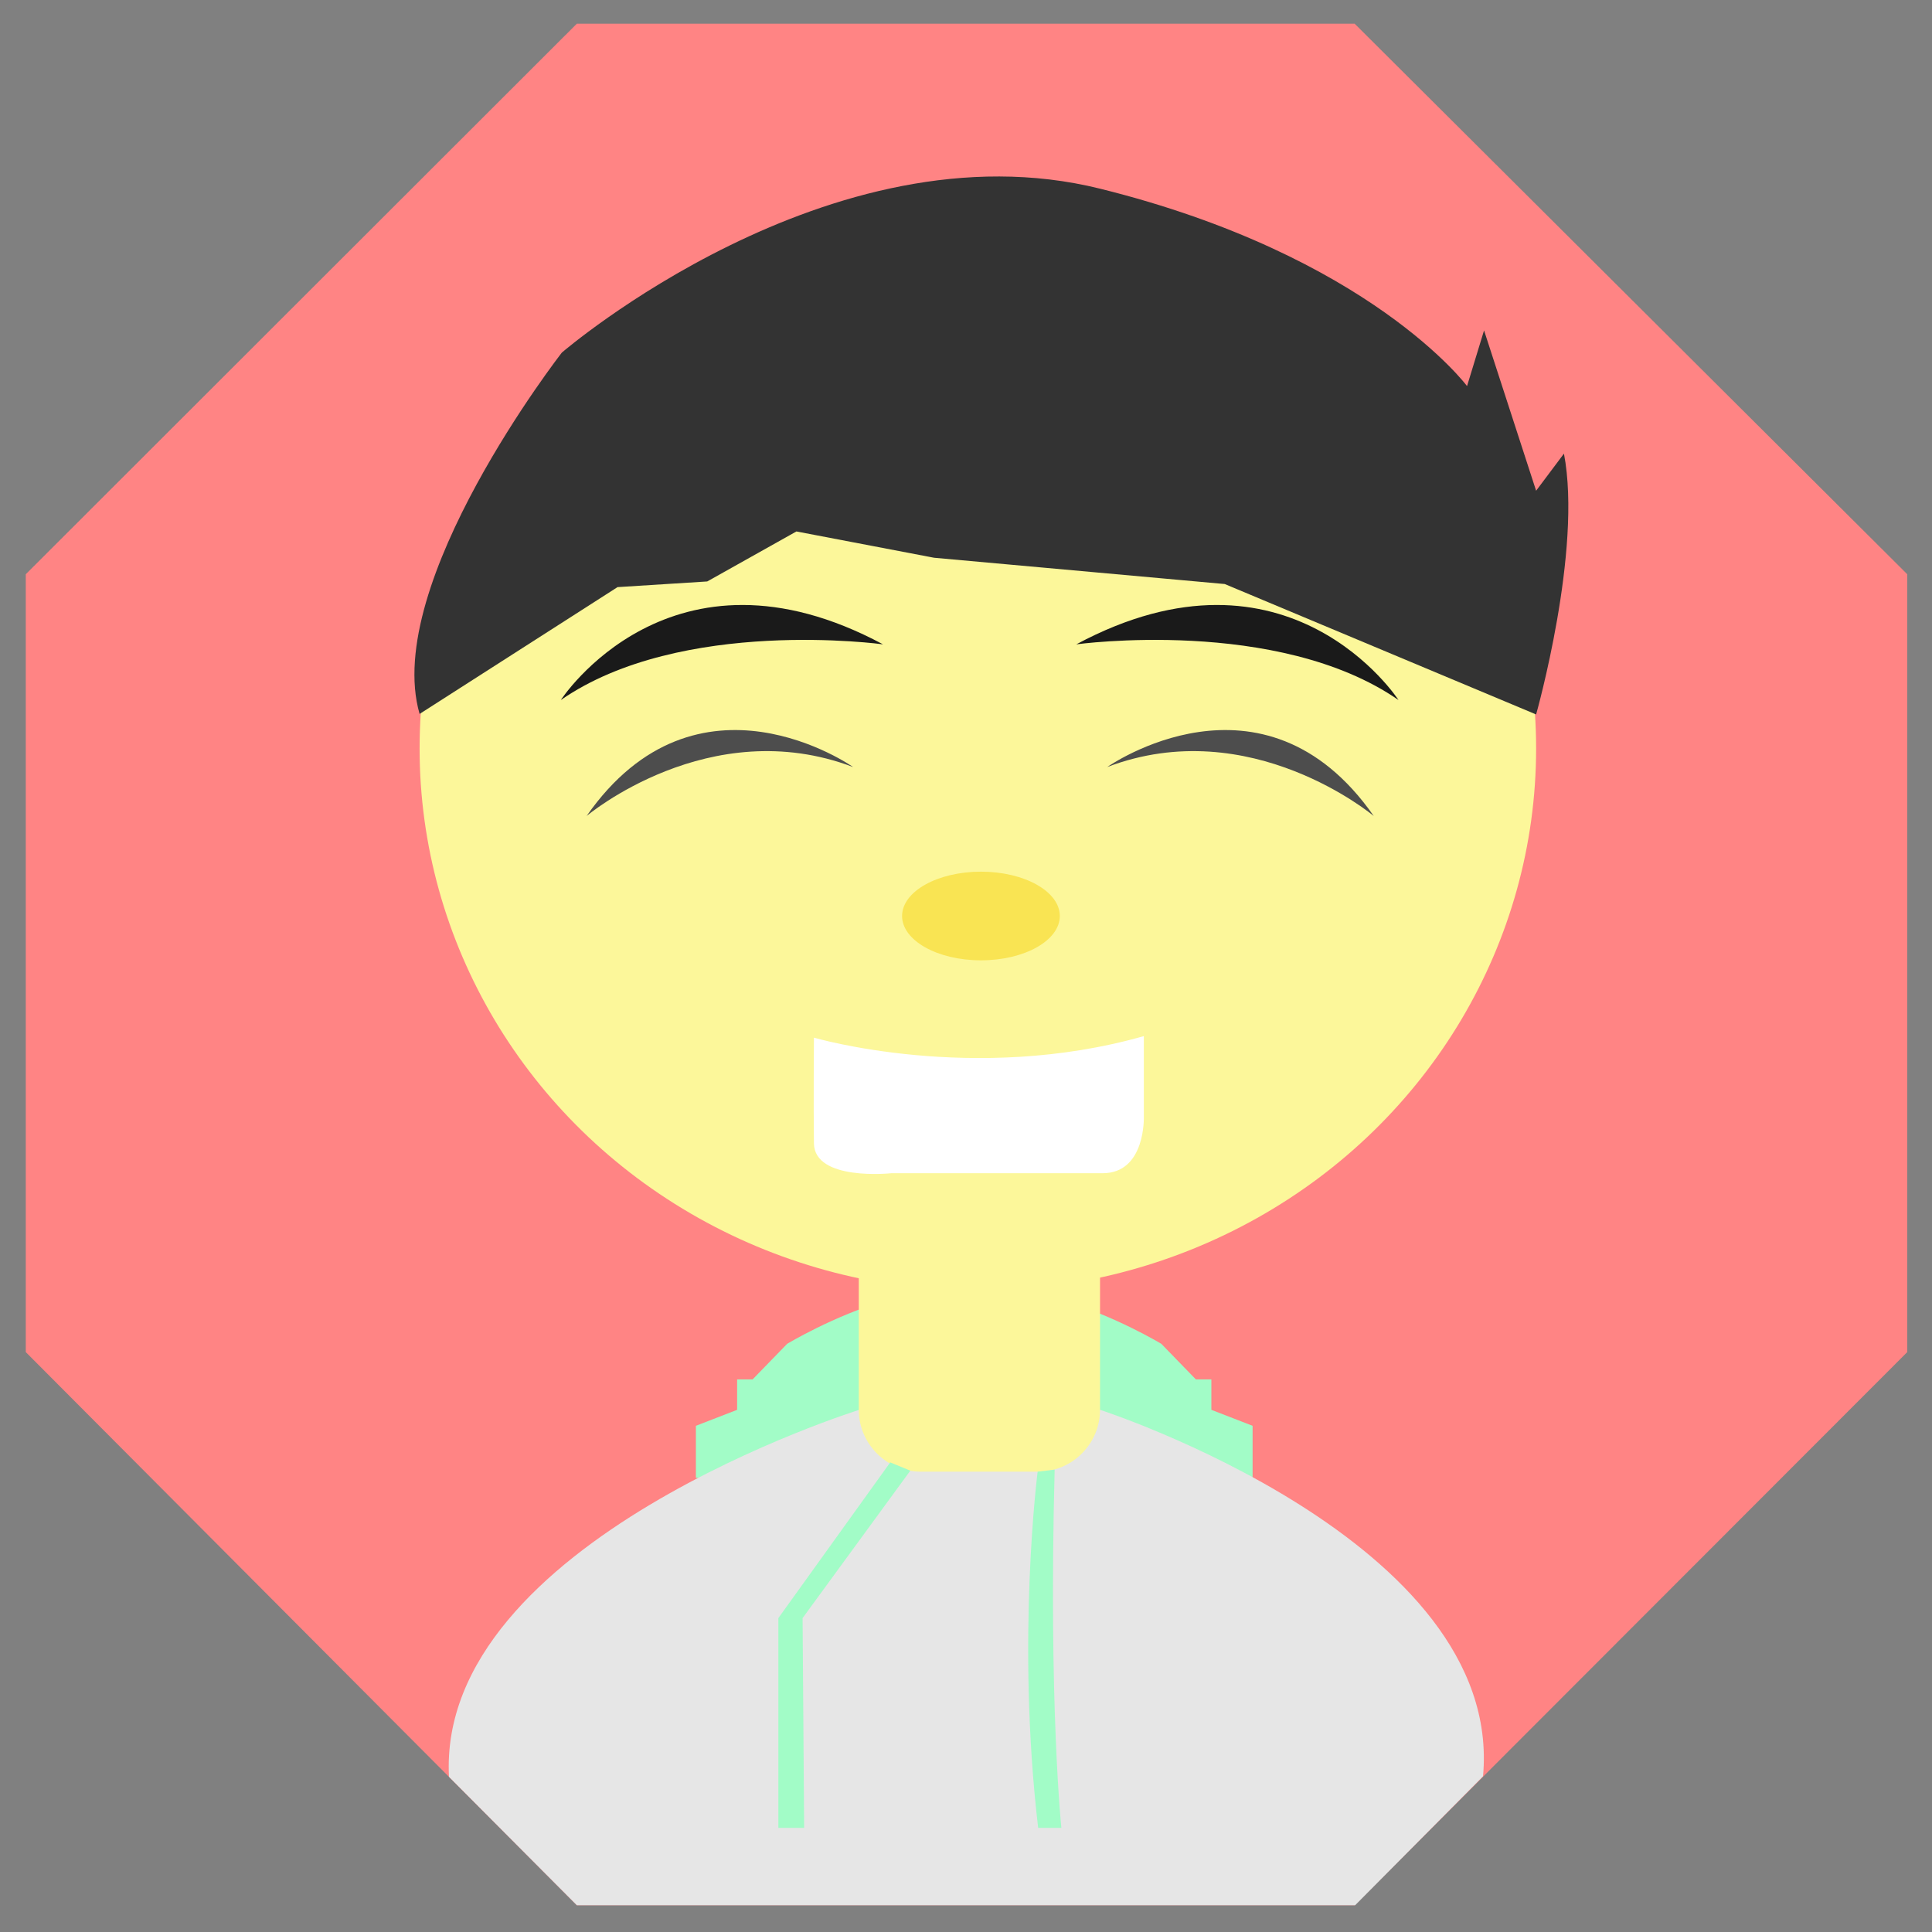<?xml version="1.0" encoding="utf-8"?>
<!-- Generator: Adobe Illustrator 18.1.1, SVG Export Plug-In . SVG Version: 6.00 Build 0)  -->
<!DOCTYPE svg PUBLIC "-//W3C//DTD SVG 1.1//EN" "http://www.w3.org/Graphics/SVG/1.1/DTD/svg11.dtd">
<svg version="1.1" id="Layer_1" xmlns="http://www.w3.org/2000/svg" xmlns:xlink="http://www.w3.org/1999/xlink" x="0px" y="0px"
	 viewBox="0 0 374.8 374.8" enable-background="new 0 0 374.8 374.8" xml:space="preserve">
<rect x="0" y="0" width="374.8" height="374.8" fill="#808080" stroke="none"/>
<polygon fill="#FF8484" points="111.9,369.6 5,262.3 5,111.4 111.9,4.6 262.8,4.6 370,111.4 370,262.3 262.8,369.6 "/>
<ellipse fill="#FCF79A" cx="189.7" cy="145.2" rx="108.3" ry="105.2"/>
<path fill="#333333" d="M81.4,138.5l38.4-24.6l17.4-1.1l17.3-9.7l26.7,5.1l56.4,5.1l60.4,25.3c0,0,9-31.8,5.4-50.6l-5.4,7.2
	l-10.1-31.1l-3.3,10.8c0,0-18.8-25.3-71.2-38.3S109,68.4,109,68.4S74.1,113.2,81.4,138.5z"/>
<path fill="#4D4D4D" d="M214.8,148.8c0,0,30.2-21.3,51.7,9.5C266.5,158.3,242.6,138.2,214.8,148.8z"/>
<path fill="#4D4D4D" d="M165.5,148.8c0,0-30.2-21.3-51.7,9.5C113.8,158.3,137.6,138.2,165.5,148.8z"/>
<ellipse fill="#F9E453" cx="190.3" cy="177.7" rx="15.3" ry="8.6"/>
<path fill="#A2FCC7" d="M135,286.6v-10l8-3.1v-5.9h3l6.7-6.9c0,0,36.3-21.9,44.3-1.5v27.5H135z"/>
<path fill="#A2FCC7" d="M243,286.6v-10l-8-3.1v-5.9h-3l-6.7-6.9c0,0-36.3-21.9-44.3-1.5v27.5H243z"/>
<path fill="#E6E6E6" d="M213.4,273.5c0,0,78.5,25.4,74.3,71.1l-24.8,25H111.9l-24.8-24.9c-2.4-45.7,79.6-71.2,79.6-71.2"/>
<path fill="#FCF79A" d="M201.4,285.5h-22.8c-6.6,0-12-5.4-12-12v-28.7c0-6.6,5.4-12,12-12h22.8c6.6,0,12,5.4,12,12v28.7
	C213.4,280.1,208,285.5,201.4,285.5z"/>
<polygon fill="#A2FCC7" points="172.7,283.7 151,313.9 151,354.6 154,354.6 156,354.6 155.7,313.9 176.6,285.3 "/>
<path fill="#A2FCC7" d="M201.3,285.5c0,0-4.2,32.6,0.1,69.1h4.5c0,0-2.5-23.9-1.3-69.5L201.3,285.5z"/>
<path fill="#1A1A1A" d="M108.8,135.8c0,0,21.3-32.9,62.5-10.8C171.3,125,132.2,119.6,108.8,135.8z"/>
<path fill="#1A1A1A" d="M271.3,135.8c0,0-21.3-32.9-62.5-10.8C208.8,125,247.9,119.6,271.3,135.8z"/>
<path fill="#FFFFFF" d="M157.9,201.3c0,0,31,9.1,64-0.3v15.6c0,0,0.4,11-8,11c-8.4,0-41,0-41,0s-14.9,1.6-15-5.8
	C157.8,214.5,157.9,201.3,157.9,201.3z"/>
</svg>
